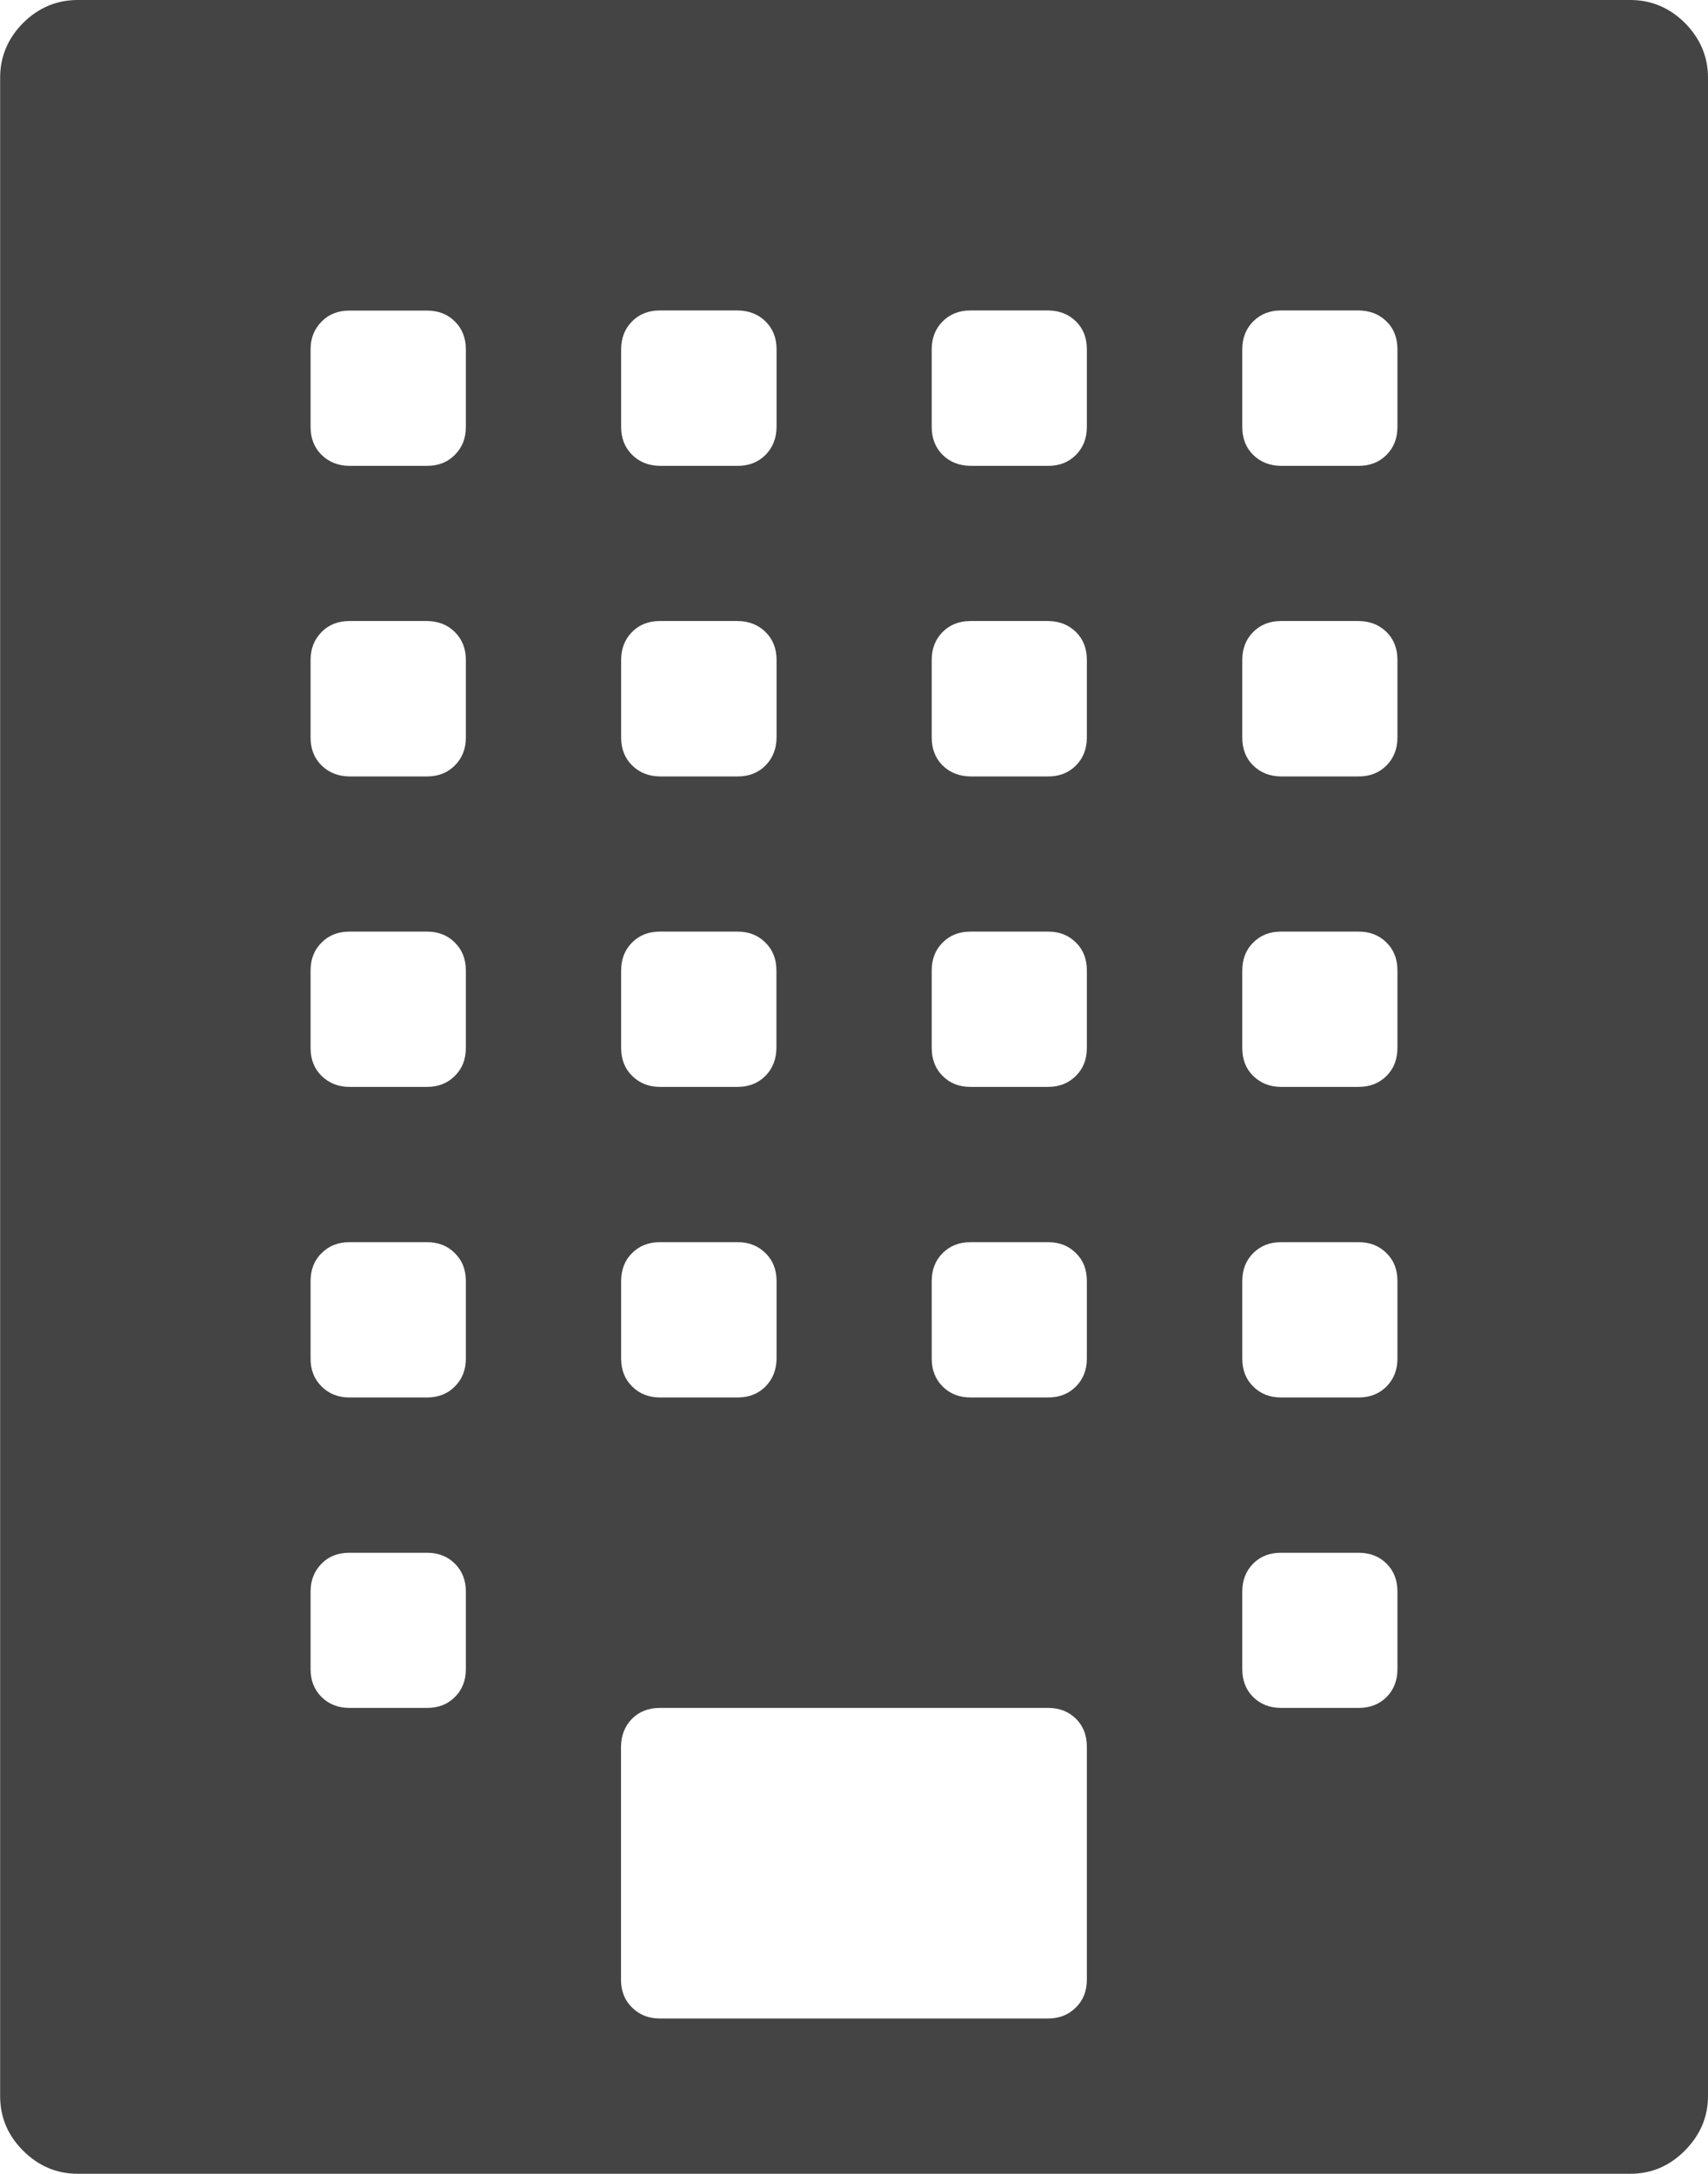 <?xml version="1.0" encoding="utf-8"?>
<!-- Generator: Adobe Illustrator 16.0.0, SVG Export Plug-In . SVG Version: 6.00 Build 0)  -->
<!DOCTYPE svg PUBLIC "-//W3C//DTD SVG 1.1//EN" "http://www.w3.org/Graphics/SVG/1.1/DTD/svg11.dtd">
<svg version="1.1" id="レイヤー_1" xmlns="http://www.w3.org/2000/svg" xmlns:xlink="http://www.w3.org/1999/xlink" x="0px"
	 y="0px" width="12.572px" height="16px" viewBox="4.714 6 12.572 16" enable-background="new 4.714 6 12.572 16"
	 xml:space="preserve">
<path fill="#444444" d="M16.714,6c0.155,0,0.289,0.057,0.402,0.169c0.112,0.113,0.17,0.248,0.17,0.402v14.857
	c0,0.154-0.058,0.288-0.17,0.401C17.003,21.943,16.869,22,16.714,22H5.286c-0.154,0-0.289-0.057-0.402-0.17
	c-0.113-0.113-0.169-0.247-0.169-0.401V6.571c0-0.154,0.057-0.289,0.169-0.402C4.997,6.057,5.131,6,5.286,6H16.714z M9.286,8.571
	v0.572c0,0.083,0.027,0.151,0.081,0.205c0.054,0.053,0.122,0.08,0.205,0.081h0.572c0.083,0,0.151-0.027,0.205-0.081
	c0.053-0.054,0.08-0.122,0.081-0.205V8.571c0-0.083-0.027-0.152-0.081-0.205s-0.122-0.08-0.205-0.081H9.571
	c-0.083,0-0.152,0.027-0.205,0.081S9.286,8.488,9.286,8.571z M9.286,10.857v0.572c0,0.083,0.027,0.152,0.081,0.205
	s0.122,0.08,0.205,0.081h0.572c0.083,0,0.151-0.027,0.205-0.081c0.053-0.054,0.08-0.122,0.081-0.205v-0.572
	c0-0.083-0.027-0.151-0.081-0.205c-0.054-0.053-0.122-0.08-0.205-0.081H9.571c-0.083,0-0.152,0.027-0.205,0.081
	S9.286,10.774,9.286,10.857z M9.286,13.143v0.571c0,0.083,0.027,0.152,0.081,0.205S9.488,14,9.571,14h0.572
	c0.083,0,0.151-0.027,0.205-0.081c0.053-0.054,0.08-0.122,0.081-0.205v-0.571c0-0.083-0.027-0.152-0.081-0.205
	c-0.054-0.054-0.122-0.081-0.205-0.081H9.571c-0.083,0-0.152,0.027-0.205,0.081C9.313,12.991,9.286,13.06,9.286,13.143z
	 M9.286,15.429V16c0,0.084,0.027,0.151,0.081,0.205s0.122,0.081,0.205,0.081h0.572c0.083,0,0.151-0.027,0.205-0.081
	c0.053-0.054,0.08-0.122,0.081-0.205v-0.571c0-0.084-0.027-0.152-0.081-0.205c-0.054-0.054-0.122-0.081-0.205-0.081H9.571
	c-0.083,0-0.152,0.027-0.205,0.081C9.313,15.276,9.286,15.346,9.286,15.429z M8.143,18.286v-0.572c0-0.083-0.027-0.151-0.081-0.205
	c-0.053-0.053-0.122-0.08-0.205-0.08H7.286c-0.083,0-0.152,0.026-0.205,0.08S7,17.631,7,17.714v0.572
	c0,0.083,0.027,0.151,0.081,0.205c0.054,0.053,0.122,0.08,0.205,0.08h0.571c0.083,0,0.152-0.026,0.205-0.08
	C8.116,18.438,8.143,18.369,8.143,18.286z M8.143,16v-0.571c0-0.084-0.027-0.152-0.081-0.205c-0.053-0.054-0.122-0.081-0.205-0.081
	H7.286c-0.083,0-0.152,0.027-0.205,0.081C7.027,15.276,7,15.346,7,15.429V16c0,0.084,0.027,0.151,0.081,0.205
	s0.122,0.081,0.205,0.081h0.571c0.083,0,0.152-0.027,0.205-0.081C8.116,16.151,8.143,16.083,8.143,16z M8.143,13.714v-0.571
	c0-0.083-0.027-0.152-0.081-0.205c-0.053-0.054-0.122-0.081-0.205-0.081H7.286c-0.083,0-0.152,0.027-0.205,0.081
	C7.027,12.991,7,13.06,7,13.143v0.571c0,0.083,0.027,0.152,0.081,0.205S7.203,14,7.286,14h0.571c0.083,0,0.152-0.027,0.205-0.081
	C8.116,13.866,8.143,13.797,8.143,13.714z M8.143,11.429v-0.572c0-0.083-0.027-0.151-0.081-0.205
	c-0.053-0.053-0.122-0.08-0.205-0.081H7.286c-0.083,0-0.152,0.027-0.205,0.081S7,10.774,7,10.857v0.572
	c0,0.083,0.027,0.152,0.081,0.205s0.122,0.08,0.205,0.081h0.571c0.083,0,0.152-0.027,0.205-0.081
	C8.116,11.58,8.143,11.512,8.143,11.429z M8.143,9.143V8.571c0-0.083-0.027-0.152-0.081-0.205C8.009,8.313,7.94,8.286,7.857,8.286
	H7.286c-0.083,0-0.152,0.027-0.205,0.081S7,8.488,7,8.571v0.572c0,0.083,0.027,0.151,0.081,0.205
	c0.054,0.053,0.122,0.08,0.205,0.081h0.571c0.083,0,0.152-0.027,0.205-0.081C8.116,9.294,8.143,9.226,8.143,9.143z M12.714,20.571
	v-1.714c0-0.084-0.026-0.152-0.08-0.206c-0.054-0.053-0.122-0.08-0.205-0.08H9.571c-0.083,0-0.152,0.027-0.205,0.08
	c-0.053,0.054-0.08,0.123-0.081,0.206v1.714c0,0.084,0.027,0.152,0.081,0.205c0.054,0.054,0.122,0.081,0.205,0.081h2.857
	c0.084,0,0.151-0.027,0.205-0.081C12.687,20.724,12.714,20.654,12.714,20.571z M12.714,16v-0.571c0-0.084-0.026-0.152-0.08-0.205
	c-0.054-0.054-0.122-0.081-0.205-0.081h-0.571c-0.084,0-0.152,0.027-0.206,0.081c-0.053,0.053-0.08,0.122-0.08,0.205V16
	c0,0.084,0.027,0.151,0.08,0.205c0.054,0.054,0.123,0.081,0.206,0.081h0.571c0.084,0,0.151-0.027,0.205-0.081
	C12.687,16.151,12.714,16.083,12.714,16z M12.714,13.714v-0.571c0-0.083-0.026-0.152-0.08-0.205
	c-0.054-0.054-0.122-0.081-0.205-0.081h-0.571c-0.084,0-0.152,0.027-0.206,0.081c-0.053,0.053-0.08,0.122-0.08,0.205v0.571
	c0,0.083,0.027,0.152,0.08,0.205C11.705,13.973,11.774,14,11.857,14h0.571c0.084,0,0.151-0.027,0.205-0.081
	C12.687,13.866,12.714,13.797,12.714,13.714z M12.714,11.429v-0.572c0-0.083-0.026-0.151-0.08-0.205
	c-0.054-0.053-0.122-0.08-0.205-0.081h-0.571c-0.084,0-0.152,0.027-0.206,0.081c-0.053,0.054-0.08,0.122-0.08,0.205v0.572
	c0,0.083,0.027,0.152,0.08,0.205c0.054,0.053,0.123,0.08,0.206,0.081h0.571c0.084,0,0.151-0.027,0.205-0.081
	C12.687,11.58,12.714,11.512,12.714,11.429z M12.714,9.143V8.571c0-0.083-0.026-0.152-0.08-0.205s-0.122-0.08-0.205-0.081h-0.571
	c-0.084,0-0.152,0.027-0.206,0.081c-0.053,0.054-0.08,0.122-0.08,0.205v0.572c0,0.083,0.027,0.151,0.08,0.205
	c0.054,0.053,0.123,0.08,0.206,0.081h0.571c0.084,0,0.151-0.027,0.205-0.081C12.687,9.294,12.714,9.226,12.714,9.143z M15,18.286
	v-0.572c0-0.083-0.026-0.151-0.08-0.205c-0.054-0.053-0.122-0.08-0.206-0.08h-0.571c-0.083,0-0.151,0.026-0.205,0.08
	c-0.053,0.054-0.08,0.122-0.08,0.205v0.572c0,0.083,0.026,0.151,0.08,0.205c0.054,0.053,0.122,0.08,0.205,0.08h0.571
	c0.084,0,0.152-0.026,0.206-0.08C14.973,18.438,15,18.369,15,18.286z M15,16v-0.571c0-0.084-0.026-0.152-0.08-0.205
	c-0.054-0.054-0.122-0.081-0.206-0.081h-0.571c-0.083,0-0.151,0.027-0.205,0.081c-0.053,0.053-0.08,0.122-0.08,0.205V16
	c0,0.084,0.026,0.151,0.08,0.205s0.122,0.081,0.205,0.081h0.571c0.084,0,0.152-0.027,0.206-0.081C14.973,16.151,15,16.083,15,16z
	 M15,13.714v-0.571c0-0.083-0.026-0.152-0.08-0.205c-0.054-0.054-0.122-0.081-0.206-0.081h-0.571c-0.083,0-0.151,0.027-0.205,0.081
	c-0.053,0.053-0.08,0.122-0.08,0.205v0.571c0,0.083,0.026,0.152,0.08,0.205S14.06,14,14.143,14h0.571
	c0.084,0,0.152-0.027,0.206-0.081C14.973,13.866,15,13.797,15,13.714z M15,11.429v-0.572c0-0.083-0.026-0.151-0.08-0.205
	c-0.054-0.053-0.122-0.08-0.206-0.081h-0.571c-0.083,0-0.151,0.027-0.205,0.081c-0.053,0.054-0.08,0.122-0.08,0.205v0.572
	c0,0.083,0.026,0.152,0.08,0.205s0.122,0.08,0.205,0.081h0.571c0.084,0,0.152-0.027,0.206-0.081C14.973,11.58,15,11.512,15,11.429z
	 M15,9.143V8.571c0-0.083-0.026-0.152-0.08-0.205s-0.122-0.08-0.206-0.081h-0.571c-0.083,0-0.151,0.027-0.205,0.081
	c-0.053,0.054-0.08,0.122-0.08,0.205v0.572c0,0.083,0.026,0.151,0.08,0.205c0.054,0.053,0.122,0.08,0.205,0.081h0.571
	c0.084,0,0.152-0.027,0.206-0.081C14.973,9.294,15,9.226,15,9.143z"/>
</svg>
